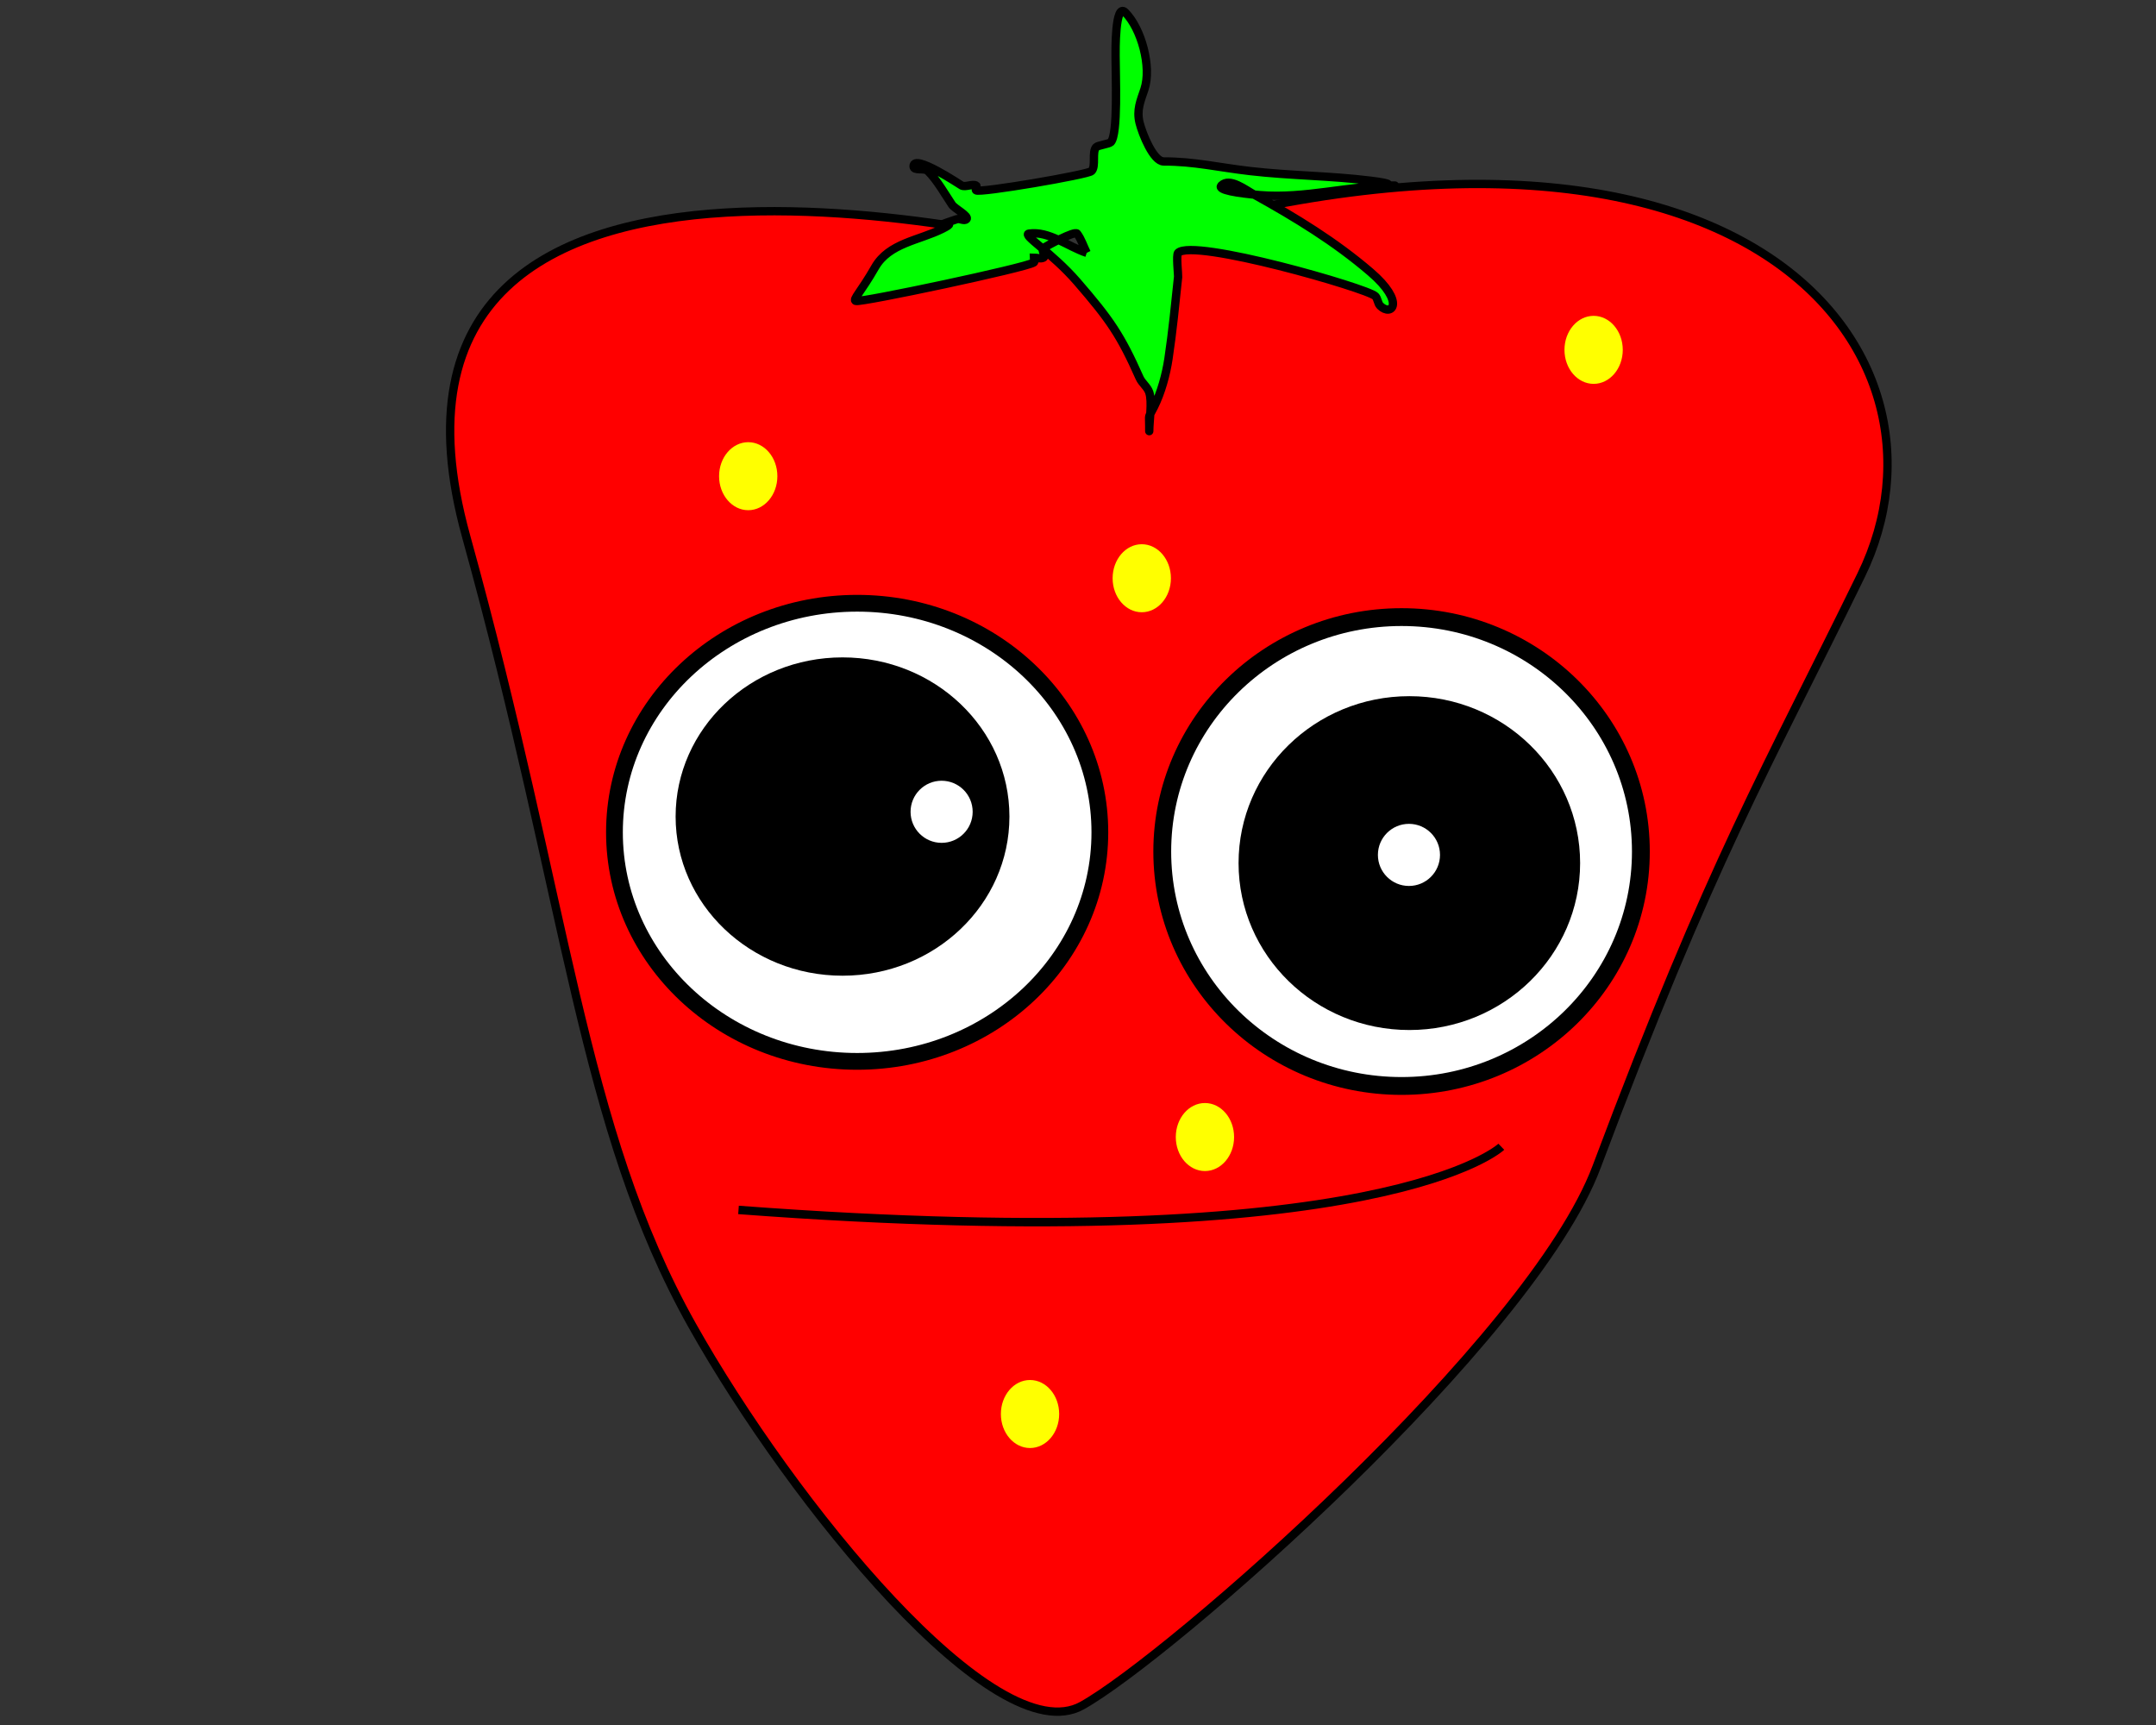 <?xml version="1.0" encoding="UTF-8" standalone="no"?>
<!-- Created with Inkscape (http://www.inkscape.org/) -->

<svg
   version="1.1"
   id="svg16"
   width="256"
   height="204.8"
   viewBox="0 0 256 204.8"
   sodipodi:docname="Erdbeere.svg"
   inkscape:version="1.1.2 (b8e25be833, 2022-02-05)"
   xmlns:inkscape="http://www.inkscape.org/namespaces/inkscape"
   xmlns:sodipodi="http://sodipodi.sourceforge.net/DTD/sodipodi-0.dtd"
   xmlns="http://www.w3.org/2000/svg"
   xmlns:svg="http://www.w3.org/2000/svg"
   xmlns:rdf="http://www.w3.org/1999/02/22-rdf-syntax-ns#"
   xmlns:cc="http://creativecommons.org/ns#">
  <rect x="0" y="0" width="256" height="204.8" fill="#333333" stroke="none"/>
  <defs
     id="defs20" />
  <sodipodi:namedview
     id="namedview18"
     pagecolor="#505050"
     bordercolor="#eeeeee"
     borderopacity="1"
     inkscape:pageshadow="0"
     inkscape:pageopacity="0"
     inkscape:pagecheckerboard="0"
     showgrid="false"
     inkscape:zoom="1.7333984"
     inkscape:cx="148.84057"
     inkscape:cy="54.805635"
     inkscape:window-width="1600"
     inkscape:window-height="837"
     inkscape:window-x="-8"
     inkscape:window-y="1016"
     inkscape:window-maximized="1"
     inkscape:current-layer="g22" />
  <g
     inkscape:groupmode="layer"
     inkscape:label="Image"
     id="g22">
    <path
       style="fill:#ff0000;stroke:#000000;stroke-width:0.99px;stroke-linecap:butt;stroke-linejoin:miter;stroke-opacity:1"
       d="m 129.036,30.02 c 0,0 -89.669,-23.988 -73.677,33.697 12.101,43.651 13.608,70.119 26.844,93.667 11.808,21.007 35.982,50.832 46.263,45.12 10.281,-5.711 53.371,-43.325 61.112,-63.968 13.707,-36.553 20.191,-47.255 31.413,-70.251 C 234.056,41.51 206.711,5.461 129.036,30.02 Z"
       id="path953"
       sodipodi:nodetypes="csssssc" />
    <ellipse
       style="fill:#ffffff;fill-rule:evenodd;stroke:#000000;stroke-width:1.99"
       id="path886"
       cx="101.777"
       cy="98.816"
       rx="28.818"
       ry="27.195" />
    <ellipse
       style="fill:#ffffff;fill-rule:evenodd;stroke:#000000;stroke-width:2.117"
       id="path910"
       cx="166.42"
       cy="101.098"
       rx="28.415"
       ry="27.833" />
    <ellipse
       style="fill:#000000;fill-rule:evenodd;stroke-width:2.26"
       id="path1036"
       cx="100.04"
       cy="96.944"
       rx="19.818"
       ry="18.896" />
    <ellipse
       style="fill:#000000;fill-rule:evenodd;stroke:none;stroke-width:2.26"
       id="path1140"
       cx="167.343"
       cy="102.471"
       rx="20.278"
       ry="19.818" />
    <circle
       style="fill:#ffffff;fill-rule:evenodd;stroke-width:2.26"
       id="path4550-6"
       cx="167.297"
       cy="101.498"
       r="3.687" />
    <circle
       style="fill:#ffffff;fill-rule:evenodd;stroke-width:2.26"
       id="path4550"
       cx="111.806"
       cy="96.38"
       r="3.687" />
    <path
       style="fill:#00ff00;stroke:#000000;stroke-width:0.99px;stroke-linecap:butt;stroke-linejoin:miter;stroke-opacity:1"
       d="m 129.036,30.02 c -2.285,-0.762 -4.47,-2.625 -6.854,-2.285 -0.875,0.125 2.713,2.252 5.711,5.711 3.922,4.525 5.19,6.394 7.425,11.423 0.279,0.627 0.925,1.062 1.142,1.713 0.381,1.142 0,3.358 0,4.569 0,0.19 0,-0.381 0,-0.571 0,-1.568 -0.17,-0.802 0.571,-2.285 0.843,-1.685 1.434,-3.848 1.713,-5.711 0.483,-3.223 0.801,-6.469 1.142,-9.709 0.026,-0.251 -0.245,-2.611 0,-2.856 1.774,-1.774 22.482,4.205 23.417,5.14 0.286,0.286 0.286,0.857 0.571,1.142 1.343,1.343 3.081,-0.378 -1.142,-3.998 -4.235,-3.63 -8.875,-6.453 -13.707,-9.138 -1.212,-0.673 -3.018,-2.122 -3.998,-1.142 -0.538,0.538 1.986,0.927 4.569,1.142 5.381,0.448 10.614,-1.142 15.992,-1.142 0.19,0 -0.381,0 -0.571,0 -5.547,0 3.647,0.17 -2.285,-0.571 -4.708,-0.588 -9.513,-0.592 -14.279,-1.142 -3.839,-0.443 -6.602,-1.142 -10.281,-1.142 -1.227,0 -2.537,-3.295 -2.856,-4.569 -0.388,-1.551 0.122,-2.651 0.571,-3.998 0.887,-2.661 -0.37,-7.223 -2.285,-9.138 -1.221,-1.221 -1.142,4.765 -1.142,5.14 0,2.374 0.321,9.388 -0.571,10.281 -0.19,0.19 -1.523,0.381 -1.713,0.571 -0.571,0.571 0,2.285 -0.571,2.856 -0.435,0.435 -13.353,2.639 -13.707,2.285 -0.135,-0.135 0.17,-0.486 0,-0.571 -0.457,-0.228 -1.257,0.228 -1.713,0 -0.165,-0.083 -5.711,-3.82 -5.711,-2.285 0,0.602 1.288,0.145 1.713,0.571 1.094,1.094 2.004,2.721 2.856,3.998 0.307,0.46 2.069,1.358 1.713,1.713 -0.269,0.269 -0.781,-0.12 -1.142,0 -4.137,1.379 0.9,-0.165 -1.713,1.142 -2.791,1.396 -6.348,1.685 -7.996,4.569 -1.681,2.941 -2.707,3.857 -2.285,3.998 0.624,0.208 20.167,-3.926 21.132,-4.569 0.158,-0.106 0,-0.381 0,-0.571 0.381,0 0.802,0.17 1.142,0 0.341,-0.17 -0.317,-0.931 0,-1.142 0.364,-0.243 3.72,-2.085 3.998,-1.713 0.511,0.681 0.762,1.523 1.142,2.285"
       id="path1408" />
    <path
       style="fill:none;stroke:#000000;stroke-width:1px;stroke-linecap:butt;stroke-linejoin:miter;stroke-opacity:1"
       d="m 87.689,143.648 c 76.728,5.769 90.574,-7.5 90.574,-7.5"
       id="path1636" />
    <ellipse
       style="fill:#ffff00;stroke:none;stroke-linecap:round;stroke-linejoin:round"
       id="path1740"
       cx="88.843"
       cy="56.536"
       rx="3.461"
       ry="4.038" />
    <ellipse
       style="fill:#ffff00;stroke:none;stroke-linecap:round;stroke-linejoin:round"
       id="path1740-2"
       cx="135.572"
       cy="68.651"
       rx="3.461"
       ry="4.038" />
    <ellipse
       style="fill:#ffff00;stroke:none;stroke-linecap:round;stroke-linejoin:round"
       id="path1740-6"
       cx="122.303"
       cy="167.878"
       rx="3.461"
       ry="4.038" />
    <ellipse
       style="fill:#ffff00;stroke:none;stroke-linecap:round;stroke-linejoin:round"
       id="path1740-5"
       cx="143.072"
       cy="134.995"
       rx="3.461"
       ry="4.038" />
    <ellipse
       style="fill:#ffff00;stroke:none;stroke-linecap:round;stroke-linejoin:round"
       id="path1740-9"
       cx="189.224"
       cy="41.537"
       rx="3.461"
       ry="4.038" />
  </g>
</svg>
